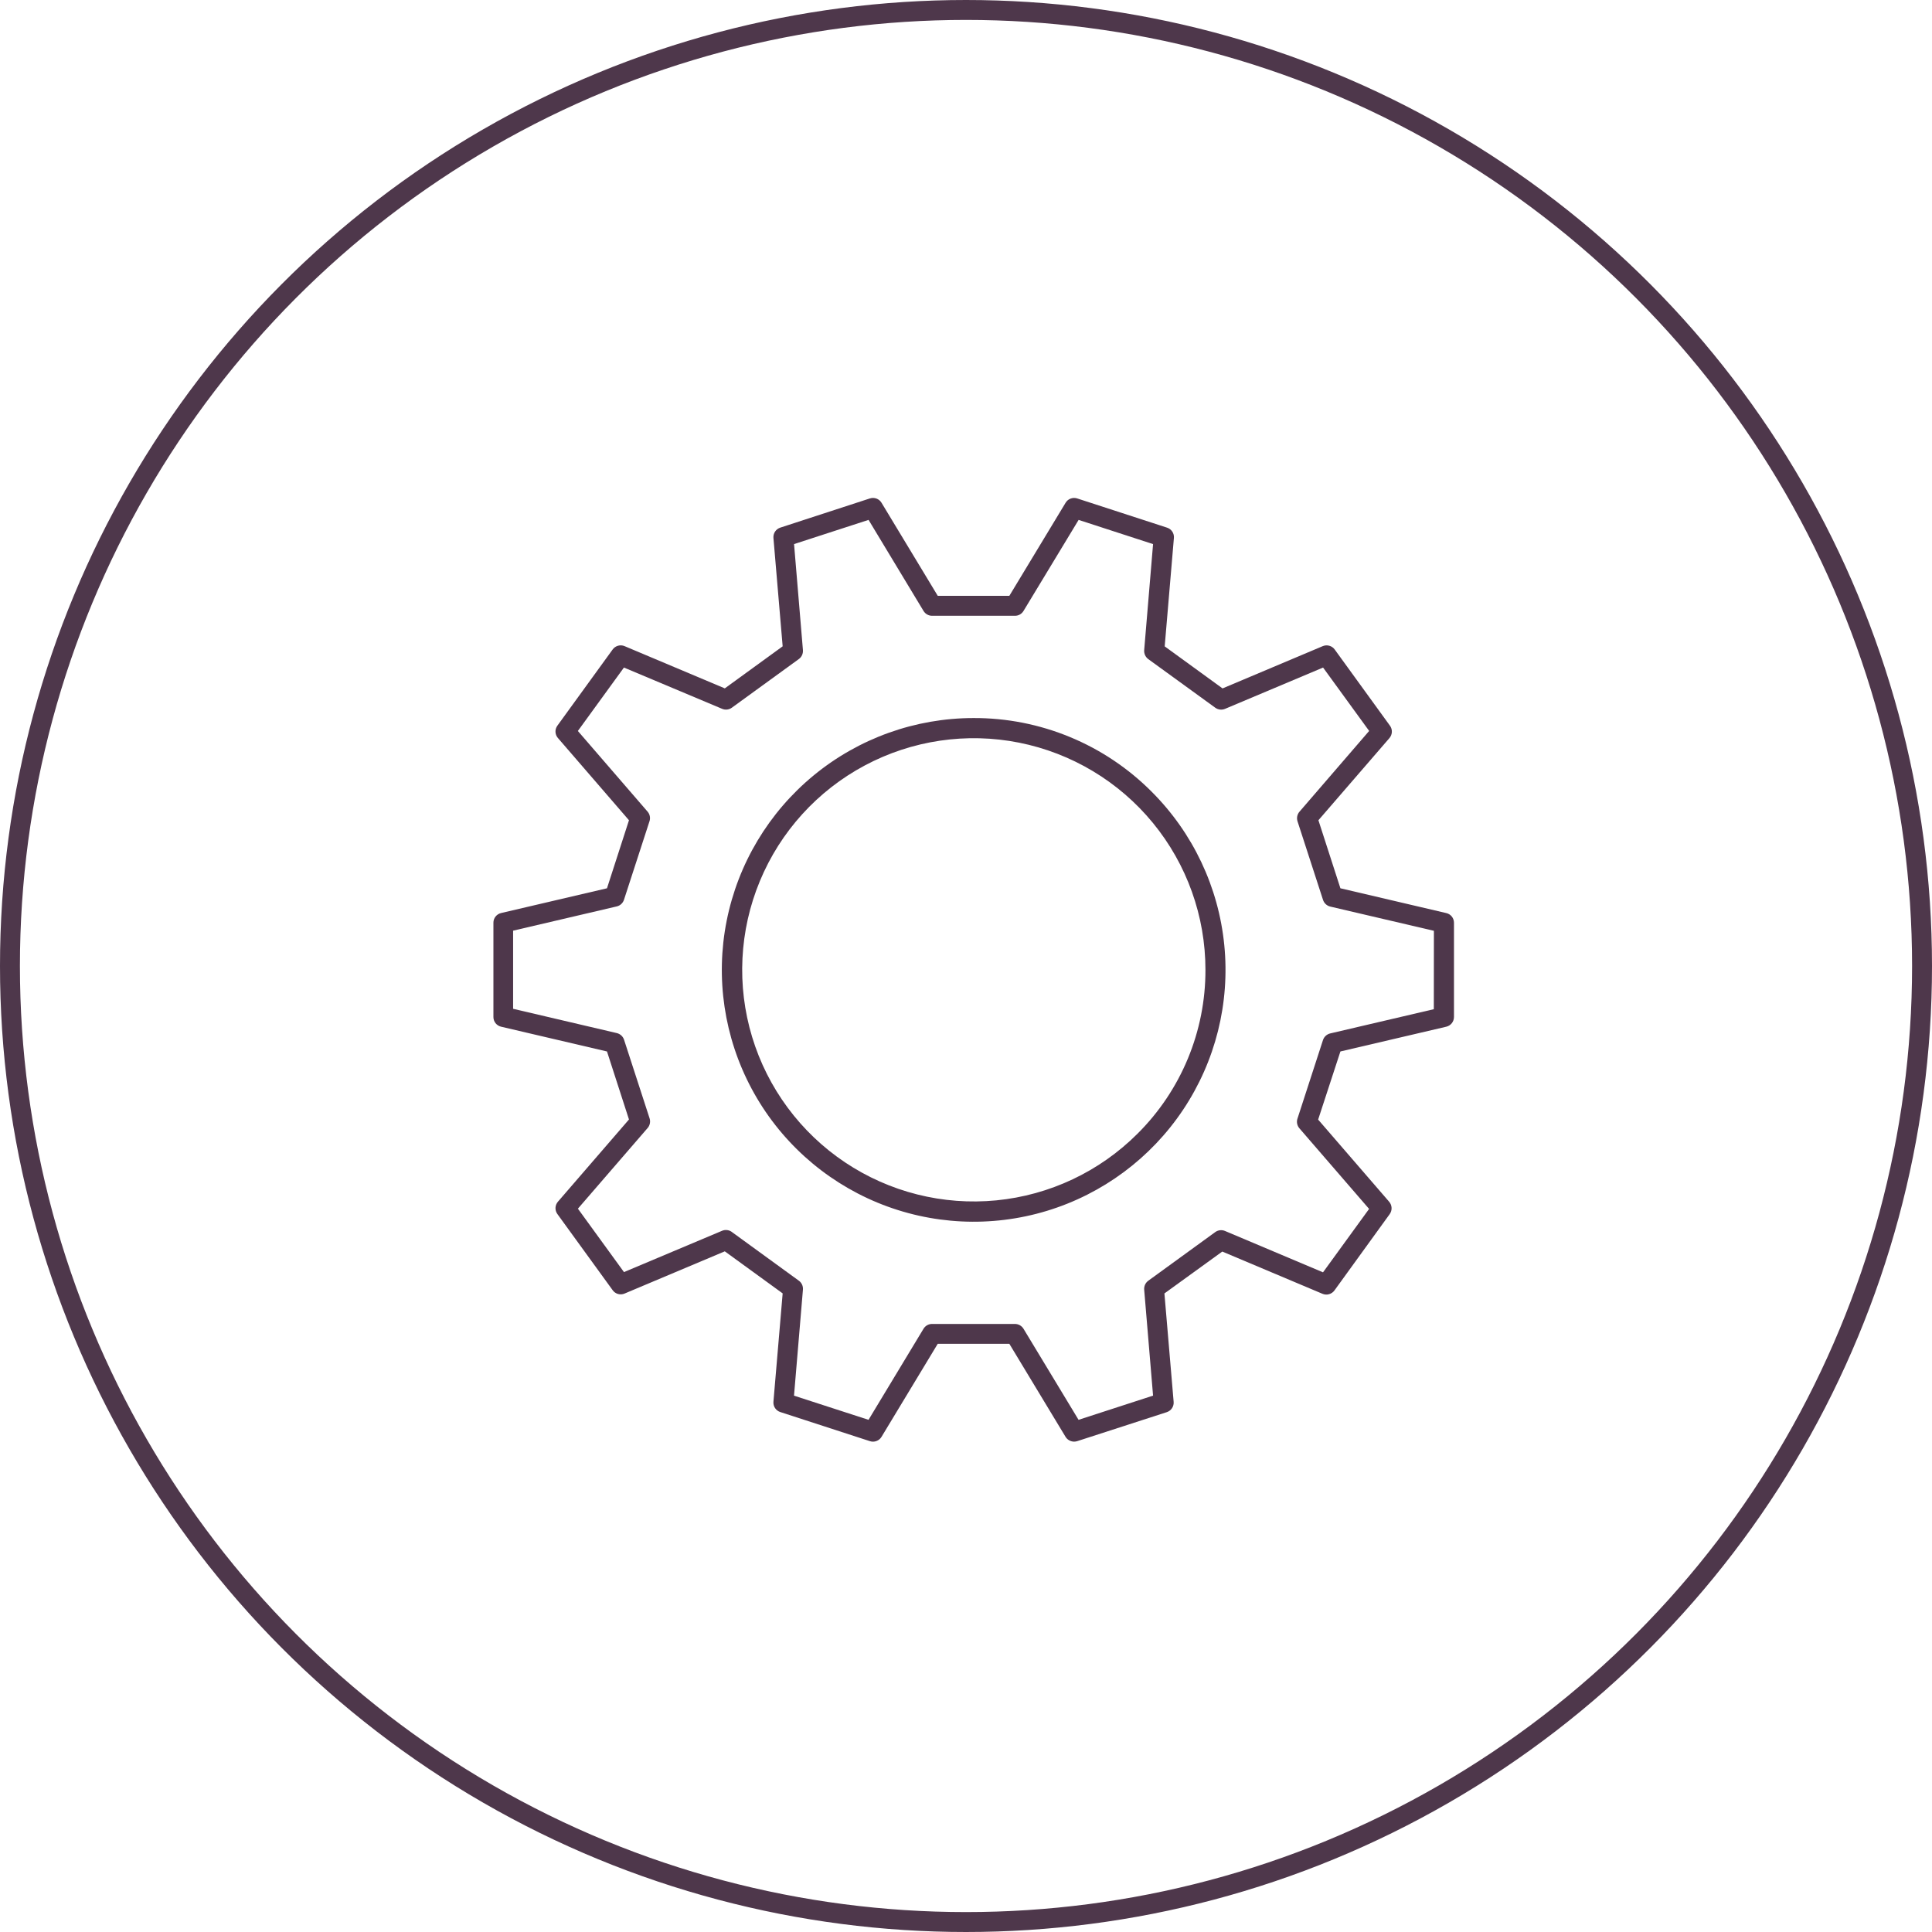 <svg width="97" height="97" viewBox="0 0 97 97" fill="none" xmlns="http://www.w3.org/2000/svg">
<circle cx="48.5" cy="48.5" r="48" stroke="#4E374B"/>
<path d="M72.605 45.841L67.298 44.598L66.194 41.182L69.762 37.054C69.834 36.969 69.876 36.862 69.881 36.751C69.886 36.639 69.853 36.529 69.788 36.438L67.012 32.61C66.946 32.518 66.85 32.451 66.74 32.421C66.631 32.39 66.514 32.398 66.409 32.442L61.38 34.563L58.476 32.452L58.938 27.011C58.949 26.899 58.92 26.786 58.858 26.691C58.795 26.597 58.703 26.526 58.595 26.492L54.083 25.025C53.975 24.99 53.859 24.992 53.753 25.032C53.647 25.071 53.558 25.146 53.5 25.243L50.676 29.915H47.082L44.259 25.243C44.201 25.145 44.111 25.071 44.005 25.031C43.898 24.992 43.782 24.99 43.674 25.025L39.178 26.49C39.07 26.525 38.977 26.595 38.914 26.689C38.851 26.784 38.822 26.897 38.832 27.01L39.295 32.45L36.39 34.561L31.361 32.442C31.257 32.397 31.14 32.389 31.031 32.42C30.921 32.45 30.825 32.517 30.759 32.609L27.983 36.436C27.917 36.527 27.884 36.637 27.889 36.749C27.894 36.861 27.937 36.968 28.011 37.053L31.579 41.182L30.475 44.598L25.158 45.841C25.048 45.867 24.95 45.929 24.88 46.017C24.81 46.106 24.772 46.215 24.773 46.328V51.059C24.772 51.172 24.81 51.282 24.88 51.371C24.951 51.46 25.049 51.522 25.16 51.548L30.475 52.791L31.579 56.206L28.011 60.334C27.938 60.419 27.895 60.526 27.89 60.638C27.885 60.749 27.918 60.86 27.983 60.951L30.759 64.776C30.824 64.869 30.92 64.936 31.029 64.967C31.139 64.997 31.256 64.99 31.36 64.945L36.39 62.826L39.295 64.937L38.832 70.377C38.822 70.49 38.851 70.603 38.914 70.697C38.977 70.791 39.07 70.861 39.178 70.895L43.676 72.357C43.783 72.392 43.899 72.39 44.005 72.35C44.111 72.311 44.201 72.237 44.259 72.139L47.082 67.467H50.675L53.498 72.139C53.543 72.213 53.606 72.273 53.681 72.315C53.757 72.357 53.841 72.38 53.927 72.38C53.979 72.38 54.031 72.372 54.081 72.357L58.581 70.9C58.688 70.865 58.781 70.795 58.843 70.701C58.906 70.607 58.935 70.494 58.925 70.382L58.462 64.94L61.367 62.837L66.396 64.957C66.5 65.001 66.617 65.009 66.727 64.978C66.836 64.948 66.932 64.881 66.999 64.789L69.774 60.955C69.839 60.864 69.872 60.754 69.867 60.642C69.862 60.531 69.82 60.424 69.748 60.339L66.18 56.211L67.298 52.791L72.613 51.548C72.723 51.522 72.822 51.46 72.892 51.371C72.962 51.282 73 51.172 73 51.059V46.328C73 46.214 72.961 46.103 72.889 46.014C72.817 45.926 72.717 45.864 72.605 45.841ZM71.988 50.669L66.787 51.885C66.703 51.905 66.625 51.946 66.562 52.004C66.498 52.062 66.45 52.136 66.423 52.218L65.131 56.197C65.112 56.275 65.111 56.357 65.13 56.436C65.149 56.514 65.186 56.587 65.239 56.649L68.738 60.696L66.425 63.88L61.501 61.802C61.422 61.769 61.336 61.757 61.25 61.767C61.165 61.777 61.084 61.809 61.014 61.859L57.651 64.302C57.582 64.353 57.526 64.421 57.49 64.499C57.455 64.578 57.439 64.664 57.446 64.75L57.892 70.07L54.151 71.285L51.387 66.713C51.342 66.639 51.279 66.579 51.204 66.536C51.128 66.494 51.044 66.472 50.957 66.471H46.794C46.708 66.471 46.623 66.494 46.548 66.536C46.474 66.579 46.411 66.639 46.367 66.713L43.606 71.285L39.865 70.072L40.313 64.747C40.32 64.661 40.305 64.575 40.269 64.496C40.233 64.418 40.178 64.35 40.108 64.3L36.715 61.833C36.647 61.789 36.569 61.763 36.489 61.757C36.408 61.75 36.327 61.763 36.253 61.794L31.328 63.868L29.015 60.684L32.535 56.612C32.584 56.547 32.617 56.47 32.631 56.39C32.645 56.309 32.639 56.227 32.614 56.149L31.331 52.2C31.304 52.118 31.256 52.044 31.192 51.986C31.128 51.928 31.051 51.888 30.967 51.868L25.762 50.649V46.726L30.964 45.509C31.048 45.49 31.126 45.449 31.189 45.391C31.253 45.332 31.301 45.258 31.328 45.176L32.612 41.224C32.638 41.142 32.642 41.055 32.624 40.972C32.606 40.888 32.567 40.81 32.51 40.746L29.013 36.7L31.326 33.516L36.256 35.588C36.335 35.621 36.422 35.634 36.508 35.624C36.593 35.614 36.675 35.582 36.745 35.531L40.106 33.09C40.176 33.039 40.232 32.972 40.268 32.893C40.304 32.815 40.319 32.729 40.313 32.643L39.867 27.317L43.608 26.102L46.368 30.675C46.413 30.749 46.476 30.81 46.551 30.852C46.626 30.895 46.711 30.917 46.797 30.917H50.96C51.046 30.917 51.131 30.895 51.206 30.852C51.28 30.81 51.343 30.749 51.387 30.675L54.154 26.103L57.892 27.318L57.446 32.641C57.439 32.727 57.455 32.814 57.49 32.893C57.526 32.971 57.581 33.04 57.651 33.092L61.014 35.532C61.084 35.583 61.166 35.615 61.252 35.625C61.338 35.635 61.425 35.623 61.504 35.59L66.428 33.516L68.741 36.698L65.247 40.748C65.189 40.813 65.15 40.892 65.131 40.978C65.113 41.063 65.118 41.151 65.144 41.235L66.426 45.184C66.454 45.266 66.501 45.339 66.565 45.398C66.629 45.456 66.706 45.497 66.79 45.517L71.992 46.733L71.988 50.669Z" fill="#4E374B"/>
<path d="M48.88 36.051C45.955 36.052 43.12 37.067 40.86 38.924C38.599 40.781 37.053 43.364 36.483 46.233C35.913 49.102 36.356 52.08 37.736 54.66C39.116 57.239 41.348 59.26 44.051 60.379C46.754 61.497 49.761 61.644 52.56 60.794C55.359 59.944 57.777 58.149 59.401 55.716C61.025 53.283 61.756 50.363 61.468 47.452C61.181 44.541 59.893 41.819 57.824 39.751C56.652 38.574 55.258 37.64 53.722 37.005C52.187 36.37 50.541 36.045 48.88 36.051ZM57.108 56.923C55.204 58.824 52.7 60.005 50.022 60.267C47.345 60.528 44.66 59.853 42.424 58.357C40.188 56.86 38.54 54.635 37.761 52.06C36.982 49.485 37.12 46.72 38.151 44.235C39.181 41.75 41.042 39.7 43.415 38.433C45.789 37.166 48.528 36.761 51.166 37.287C53.804 37.813 56.179 39.237 57.885 41.317C59.591 43.397 60.523 46.005 60.522 48.695C60.525 50.224 60.225 51.739 59.639 53.151C59.053 54.563 58.193 55.845 57.108 56.923Z" fill="#4E374B"/>
</svg>
